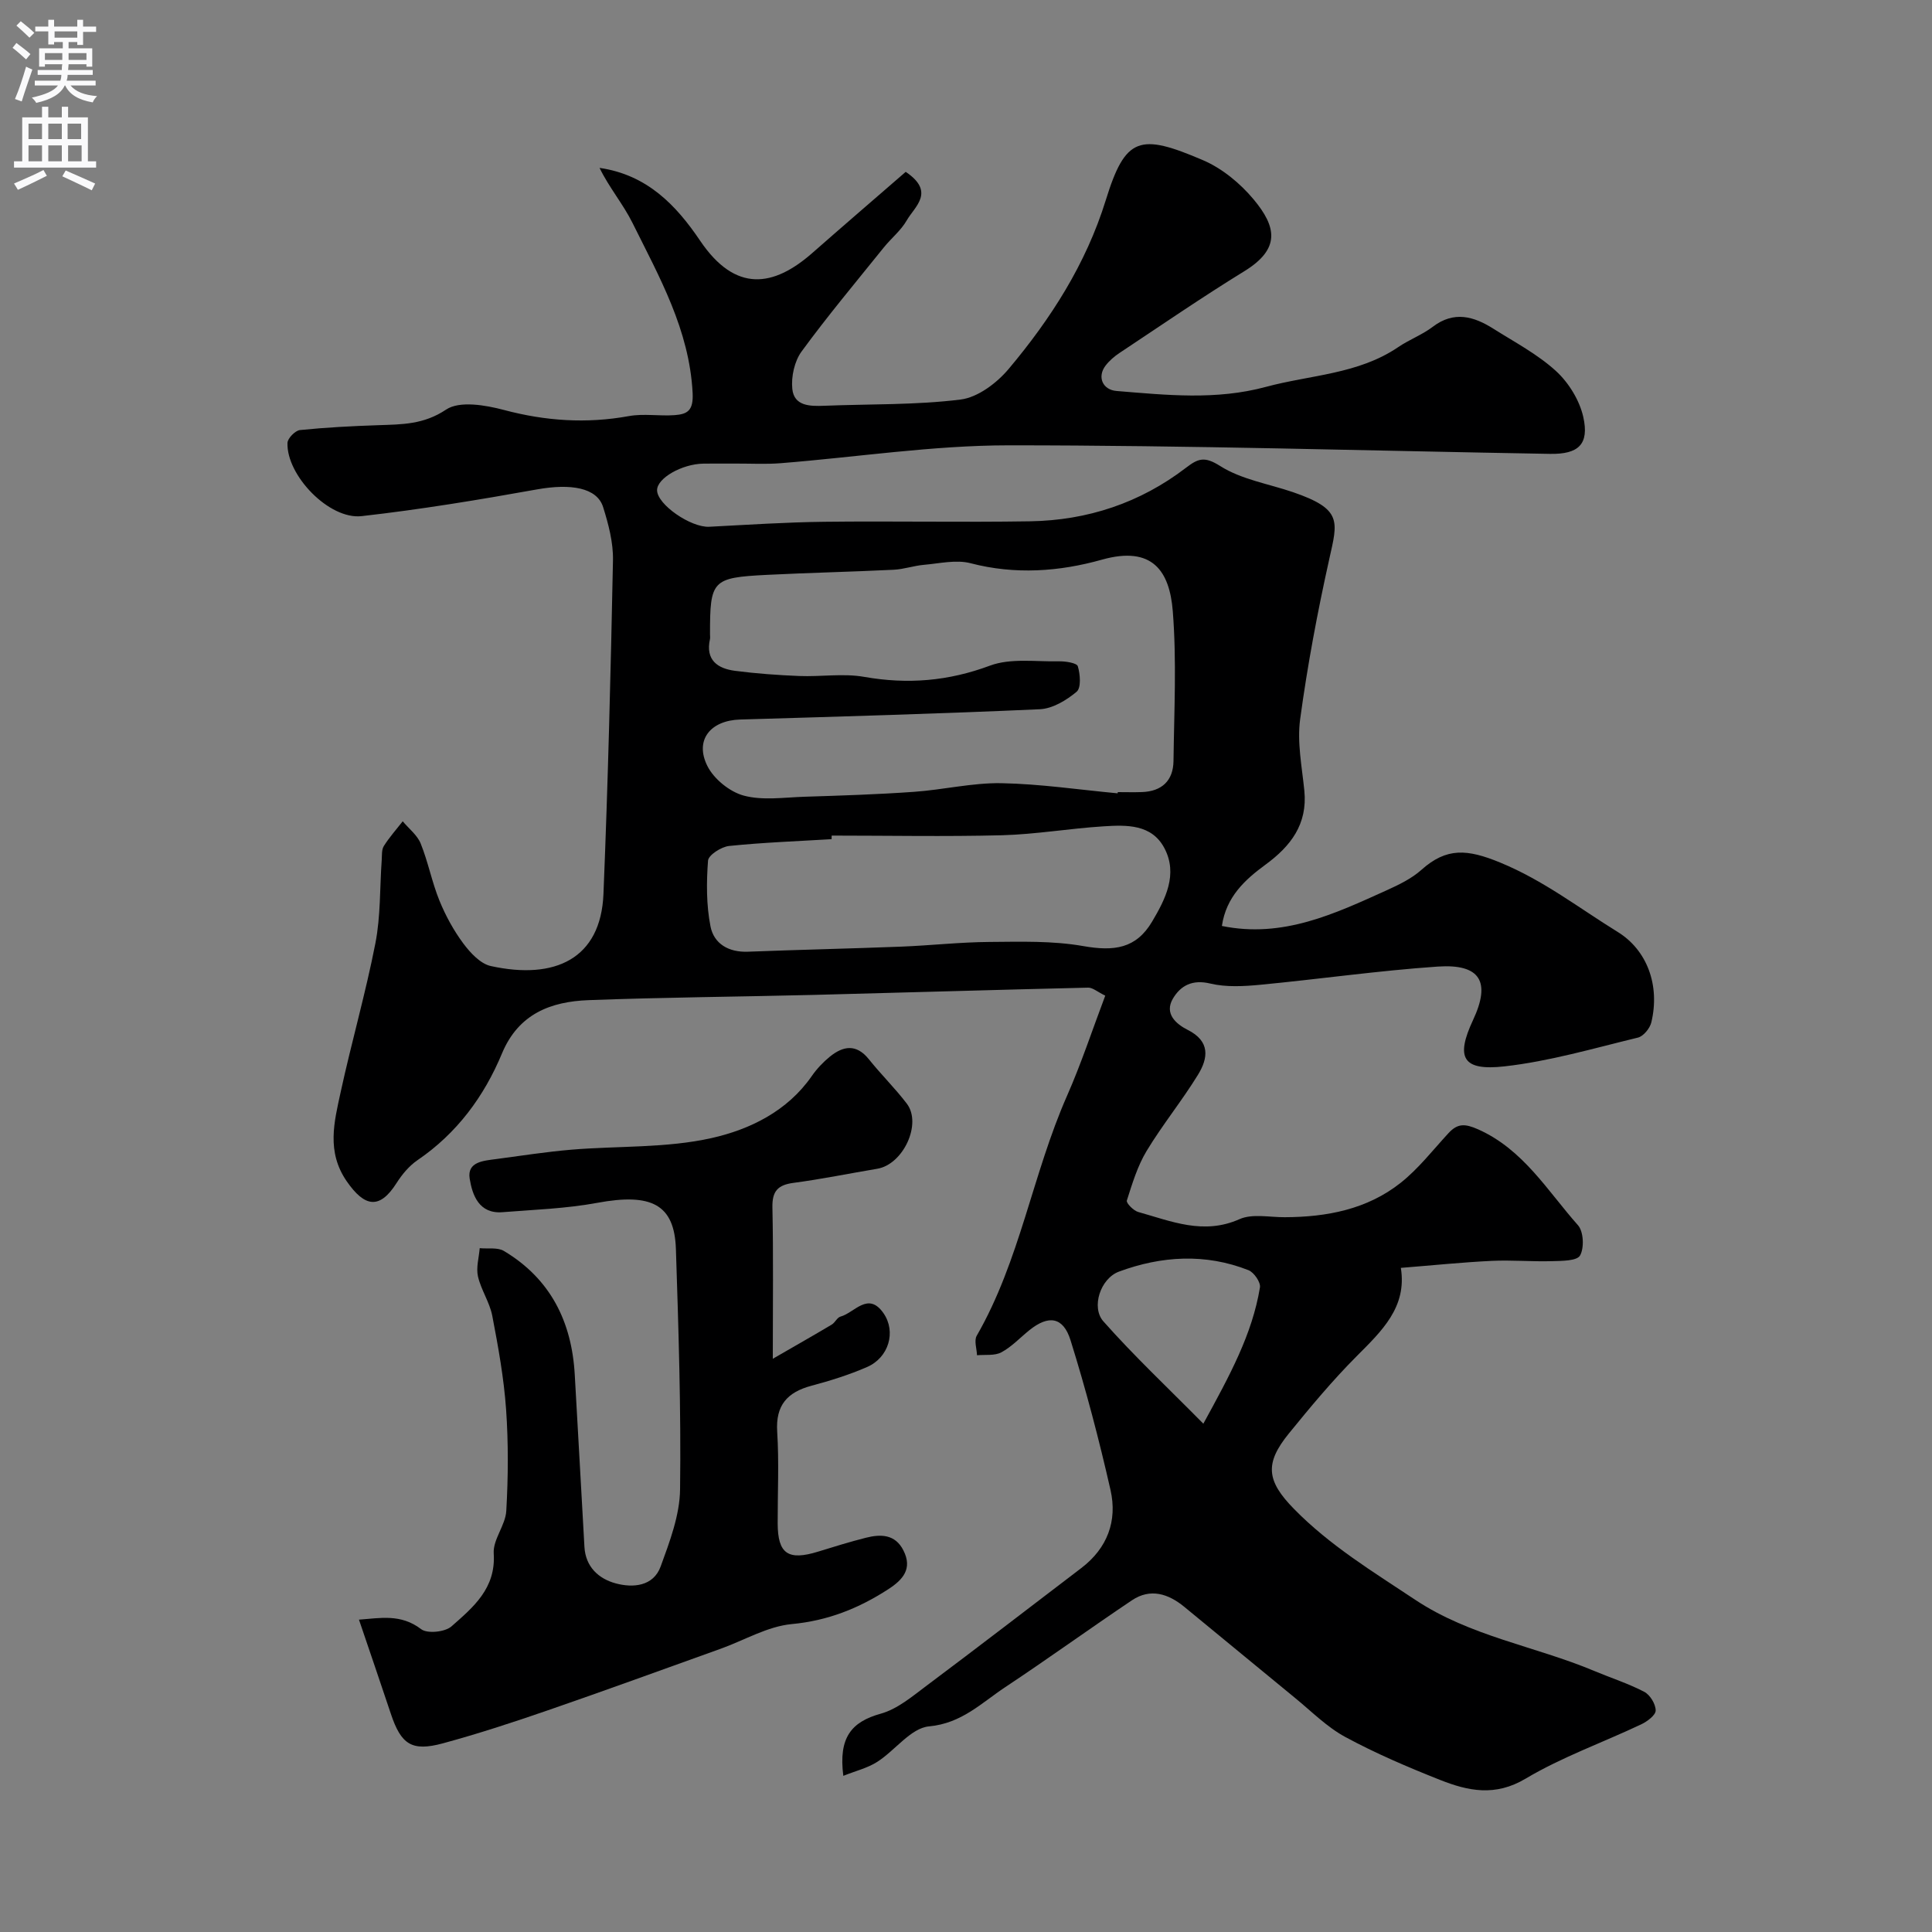 <svg enable-background="new 0 0 400 400" viewBox="0 0 400 400" xmlns="http://www.w3.org/2000/svg"><rect x="0" y="0" width="400" height="400" fill="#808080" stroke="none"/><path d="m187.52 35.58c6.19 4.18 1.86 7.17.21 10.05-1.2 2.1-3.23 3.71-4.77 5.63-5.73 7.12-11.61 14.14-17 21.51-1.48 2.02-2.18 5.23-1.92 7.76.37 3.55 3.64 3.6 6.61 3.48 9.42-.38 18.91-.13 28.23-1.29 3.56-.44 7.49-3.41 9.94-6.32 8.75-10.41 16.02-21.74 20.12-34.96 4.06-13.12 6.99-13.92 20.18-8.25 3.93 1.69 7.64 4.76 10.41 8.07 4.77 5.71 5.63 10.26-1.92 14.9-8.75 5.38-17.23 11.21-25.79 16.89-1.09.72-2.14 1.62-2.93 2.65-1.77 2.32-.62 5.02 2.3 5.25 10.32.84 20.56 1.94 30.9-.85 9.22-2.49 19.1-2.6 27.39-8.23 2.29-1.56 4.98-2.55 7.17-4.22 4.38-3.33 8.47-2.16 12.51.39 4.42 2.79 9.15 5.28 12.97 8.76 2.64 2.41 4.89 6.06 5.67 9.52 1.27 5.68-1 7.75-6.89 7.65-37.37-.64-74.73-1.78-112.1-1.77-15.73.01-31.45 2.45-47.18 3.7-2.98.24-6 .07-9 .08-2.33.01-4.67-.03-7 .01-4.46.07-9.57 3.01-9.59 5.48-.02 2.96 6.99 7.79 10.82 7.59 7.93-.41 15.86-.94 23.8-1.03 14.2-.17 28.4.13 42.6-.1 11.89-.19 22.79-3.81 32.28-11.08 2.53-1.94 3.84-2.42 7.08-.37 4.39 2.79 9.99 3.68 15.06 5.41 10.29 3.53 9.28 6.02 7.53 13.86-2.44 10.96-4.52 22.04-6.03 33.17-.65 4.8.38 9.86.87 14.78.69 6.95-2.82 11.49-8.06 15.33-4.27 3.13-8.13 6.67-9.01 12.68 12.62 2.59 23.38-2.53 34.15-7.4 2.51-1.14 5.12-2.4 7.15-4.21 5.22-4.67 9.51-4.32 16.31-1.52 9.02 3.71 16.33 9.43 24.34 14.37 6.02 3.71 8.81 10.97 6.96 18.72-.29 1.23-1.63 2.87-2.76 3.15-9.17 2.22-18.31 4.91-27.64 5.96-8.73.98-10.15-1.82-6.5-9.62 3.69-7.89 1.51-11.64-7.33-11.04-12.25.84-24.44 2.59-36.67 3.76-3.46.33-7.12.54-10.43-.25-3.7-.89-6.13.43-7.72 3.12-1.84 3.12.67 5.27 3.05 6.47 4.71 2.36 4.26 5.84 2.15 9.28-3.32 5.41-7.37 10.37-10.65 15.8-1.88 3.12-2.97 6.75-4.09 10.26-.16.52 1.38 2.1 2.36 2.37 6.84 1.91 13.51 4.8 20.95 1.49 2.66-1.19 6.23-.39 9.39-.41 8.7-.03 17.04-1.62 23.98-7.11 3.7-2.93 6.67-6.78 9.9-10.28 1.89-2.05 3.4-2.02 6.15-.8 9.37 4.18 14.34 12.72 20.68 19.86 1.16 1.31 1.31 4.7.42 6.26-.66 1.14-3.78 1.11-5.82 1.17-4.16.12-8.33-.26-12.48-.06-6.08.29-12.14.92-18.8 1.45 1.31 8.13-3.95 13.07-9.16 18.3-4.99 5.01-9.54 10.47-14.01 15.97-5.07 6.23-4.65 9.82 1.04 15.63 7.41 7.57 16.33 12.99 25.09 18.81 11.45 7.61 24.83 9.6 37.08 14.74 3.45 1.45 7.05 2.6 10.35 4.32 1.21.63 2.37 2.54 2.37 3.87 0 .98-1.77 2.29-3.02 2.88-7.97 3.77-16.38 6.75-23.91 11.23-6.31 3.76-11.92 2.56-17.74.25-6.66-2.64-13.29-5.47-19.58-8.87-3.83-2.07-7.03-5.33-10.45-8.12-7.66-6.26-15.27-12.59-22.93-18.86-3.29-2.69-6.99-3.88-10.8-1.33-8.81 5.91-17.4 12.13-26.24 17.99-4.91 3.25-9.01 7.5-15.79 8.12-3.75.35-7.01 4.98-10.7 7.34-2.03 1.3-4.52 1.89-7.03 2.9-1.02-7.94 1.66-11.18 7.78-12.88 3.44-.96 6.51-3.58 9.48-5.8 10.73-8.03 21.35-16.22 32.01-24.34 5.41-4.12 7.5-9.77 6.05-16.16-2.37-10.43-5.09-20.81-8.28-31.02-1.53-4.88-4.58-5.24-8.53-2.06-1.92 1.55-3.65 3.42-5.78 4.57-1.39.75-3.35.45-5.05.61-.05-1.36-.64-3.03-.06-4.04 8.96-15.55 11.55-33.48 18.71-49.7 2.93-6.65 5.21-13.59 7.9-20.71-1.64-.8-2.6-1.68-3.54-1.66-18.89.44-37.77 1.02-56.65 1.5-15.6.39-31.21.5-46.8 1.09-7.82.29-14.49 2.84-17.9 11.01-3.72 8.94-9.33 16.55-17.5 22.12-1.73 1.18-3.2 2.95-4.34 4.74-3.46 5.45-6.55 5.07-10.31-.36-4.24-6.14-2.6-12.29-1.26-18.47 2.24-10.3 5.17-20.47 7.19-30.81 1.1-5.62.9-11.49 1.31-17.24.07-.98-.04-2.14.44-2.9 1.14-1.81 2.59-3.43 3.91-5.12 1.27 1.53 3.02 2.86 3.72 4.61 1.55 3.83 2.32 7.98 3.88 11.81 1.27 3.12 2.94 6.17 4.94 8.87 1.45 1.94 3.54 4.21 5.7 4.68 13.27 2.91 22.77-1.48 23.32-14.92.94-23.03 1.51-46.07 1.97-69.11.07-3.66-.93-7.45-2.04-10.99-1.27-4.04-6.7-4.92-13.71-3.66-12.04 2.16-24.14 4.16-36.29 5.53-6.73.76-15.58-8.45-15.35-15.16.03-.95 1.6-2.56 2.58-2.66 5.4-.55 10.83-.83 16.25-1.01 4.88-.17 9.37-.12 14.01-3.23 2.77-1.86 8.14-.94 11.98.08 8.61 2.29 17.09 2.86 25.85 1.27 3.07-.56 6.33.03 9.48-.2 2.64-.2 3.92-.91 3.73-4.59-.67-13.07-6.89-24-12.44-35.19-1.94-3.91-4.86-7.35-6.83-11.41 9.82 1.42 15.83 7.68 20.82 15.07 7.38 10.93 15.28 9.49 23.15 2.62 6.49-5.7 13.06-11.36 19.42-16.87zm43.88 128.67c.01-.08.01-.17.02-.25 1.66 0 3.33.05 4.99-.01 4.13-.14 6.49-2.35 6.55-6.43.13-10.35.67-20.75-.15-31.04-.66-8.29-4.21-13.58-14.66-10.65-8.82 2.48-17.98 3.15-27.2.74-2.99-.78-6.43.05-9.65.33-2.1.18-4.17.92-6.27 1.02-8.75.43-17.52.62-26.28 1.06-11.33.58-11.76 1.1-11.75 12.31 0 .33.06.68-.01 1-.96 4.33 1.57 6.09 5.21 6.56 4.4.57 8.84.89 13.27 1.07 4.49.18 9.1-.59 13.46.18 8.99 1.58 17.4.89 26.04-2.33 4.27-1.59 9.47-.79 14.25-.89 1.37-.03 3.72.33 3.93 1.02.5 1.66.72 4.48-.25 5.28-2.11 1.77-4.98 3.5-7.62 3.62-20.67.93-41.36 1.52-62.04 2.13-6.15.18-9.48 4.25-6.78 9.63 1.35 2.69 4.62 5.34 7.52 6.12 3.91 1.05 8.31.38 12.49.24 7.59-.24 15.19-.48 22.77-1.02 6.04-.42 12.06-1.89 18.07-1.79 8.05.15 16.06 1.35 24.09 2.1zm-59.21 8.75c-.01.25-.02.49-.02.74-7.08.43-14.18.68-21.23 1.41-1.61.17-4.26 1.88-4.35 3.03-.34 4.52-.36 9.2.51 13.62.71 3.61 3.77 5.4 7.76 5.24 10.58-.41 21.17-.64 31.75-1.05 6.09-.24 12.18-.93 18.27-.97 6.46-.05 13.04-.26 19.36.85 6.46 1.14 10.98.52 14.29-5.06 2.73-4.61 5.42-9.8 2.53-15.24-2.63-4.95-7.82-4.79-12.55-4.49-7.04.44-14.04 1.66-21.07 1.85-11.75.3-23.5.07-35.25.07zm76.95 121.76c5.48-10.02 10.12-18.49 11.72-28.22.17-1.07-1.24-3.11-2.37-3.56-8.92-3.52-18.02-2.96-26.81.29-3.87 1.43-5.8 7.41-3.24 10.3 6.28 7.1 13.21 13.61 20.7 21.19z" fill="#000001"/><path d="m160 281.32c4.79-2.77 8.52-4.88 12.19-7.07.7-.41 1.12-1.47 1.82-1.66 2.92-.79 5.73-5.3 8.92-.69 2.65 3.85 1.07 9.18-3.42 11.13-3.7 1.61-7.6 2.83-11.5 3.87-5.01 1.34-7.45 4.03-7.1 9.53.4 6.31.08 12.65.1 18.98.02 6.3 2.16 7.76 8.4 5.83 3.26-1.01 6.53-2.02 9.84-2.86 3.08-.78 6.08-.77 7.79 2.61 1.93 3.8-.1 6.08-3.13 8.04-6.11 3.96-12.51 6.52-19.99 7.22-5 .47-9.78 3.33-14.67 5.09-11.92 4.27-23.82 8.62-35.79 12.75-7.18 2.48-14.41 4.85-21.73 6.84-6.48 1.76-8.69.25-10.81-6.11-2.13-6.39-4.32-12.77-6.6-19.49 4.33-.3 8.64-1.27 12.87 1.97 1.28.98 4.96.6 6.29-.58 4.48-3.95 9.22-7.85 8.74-15.1-.19-2.86 2.43-5.82 2.6-8.8.4-6.99.45-14.05-.04-21.03-.46-6.5-1.63-12.96-2.86-19.37-.54-2.8-2.32-5.35-2.96-8.14-.42-1.83.2-3.9.36-5.86 1.69.17 3.71-.21 5.03.59 9.63 5.77 14.04 14.65 14.65 25.65.66 11.86 1.35 23.72 2 35.59.23 4.2 3 6.63 6.47 7.57 3.55.96 7.81.65 9.32-3.52 1.87-5.13 3.94-10.58 4.01-15.91.22-16.59-.32-33.19-.86-49.78-.3-9.28-5.09-11.65-16.31-9.57-6.43 1.19-13.04 1.41-19.59 1.93-4.88.39-6.25-3.55-6.8-6.95-.56-3.52 2.92-3.7 5.5-4.05 5.18-.69 10.35-1.5 15.56-1.94 9.68-.81 19.62-.3 29-2.4 7.9-1.77 15.71-5.54 20.78-12.86 1.03-1.48 2.32-2.85 3.72-3.99 2.78-2.25 5.5-2.71 8.1.54 2.51 3.14 5.41 5.98 7.84 9.17 3.19 4.18-.74 12.6-6.12 13.49-5.78.97-11.53 2.15-17.34 2.92-3.25.43-4.43 1.72-4.36 5.08.21 9.84.08 19.66.08 31.34z" fill="#000001"/><g fill="#fafafb"><path d="m2.6 9.9.8-1c.9.7 1.9 1.4 2.9 2.3l-.9 1.1c-1.1-1-2-1.8-2.8-2.4zm.5 10.6c.9-2.1 1.6-4.3 2.3-6.7.4.2.8.4 1.3.6-.7 2.1-1.5 4.3-2.2 6.6zm.3-15.2.9-.9c1 .8 2 1.6 2.8 2.4l-1 1c-.9-.9-1.8-1.7-2.7-2.5zm12.6-1.2h1.2v1.4h2.7v1.1h-2.7v2.7h-1.2v-.6h-1.8v1.3h4.9v3.8h-1.2v-.5h-3.7c0 .4-.1.9-.1 1.2h5.1v1h-5.2c0 .5-.1.9-.2 1.2h6v1h-5.2c1.1 1.3 2.9 2 5.5 2.2-.4.4-.7.8-.9 1.3-2.9-.5-4.8-1.6-5.7-3.5h-.1c-.8 1.7-2.7 2.9-5.9 3.6-.2-.4-.6-.8-.9-1.1 2.8-.6 4.6-1.4 5.4-2.5h-4.8v-1h5.3c.1-.3.2-.7.2-1.2h-4.9v-1h5c0-.4 0-.8.1-1.2h-3.6v.5h-1.2v-3.8h4.9v-1.3h-1.8v.5h-1.2v-2.7h-2.7v-1h2.7v-1.4h1.2v1.4h4.8zm-6.7 8.3h3.6c0-.4 0-.9 0-1.4h-3.6zm1.9-4.6h4.8v-1.3h-4.7v1.3zm6.7 3.2h-3.7v1.4h3.7v-2.4z"/><path d="m8.7 22.1h1.3v2.2h2.8v-2.2h1.3v2.2h4.1v9.1h1.7v1.3h-17v-1.3h1.7v-9.1h4.1zm.3 13.1.7 1.2c-1.8.9-3.8 1.9-6 2.9-.2-.4-.5-.8-.8-1.3 2.3-1 4.4-1.9 6.1-2.8zm-3.1-6.4h2.8v-3.2h-2.8zm0 4.6h2.8v-3.3h-2.8zm4.1-4.6h2.8v-3.2h-2.8zm0 4.6h2.8v-3.3h-2.8zm3.6 1.9c2.1.9 4.1 1.8 6.1 2.7l-.7 1.4c-2.2-1.1-4.2-2-6.1-2.9zm3.2-9.7h-2.8v3.2h2.8zm-2.7 7.8h2.8v-3.3h-2.8z"/></g></svg>